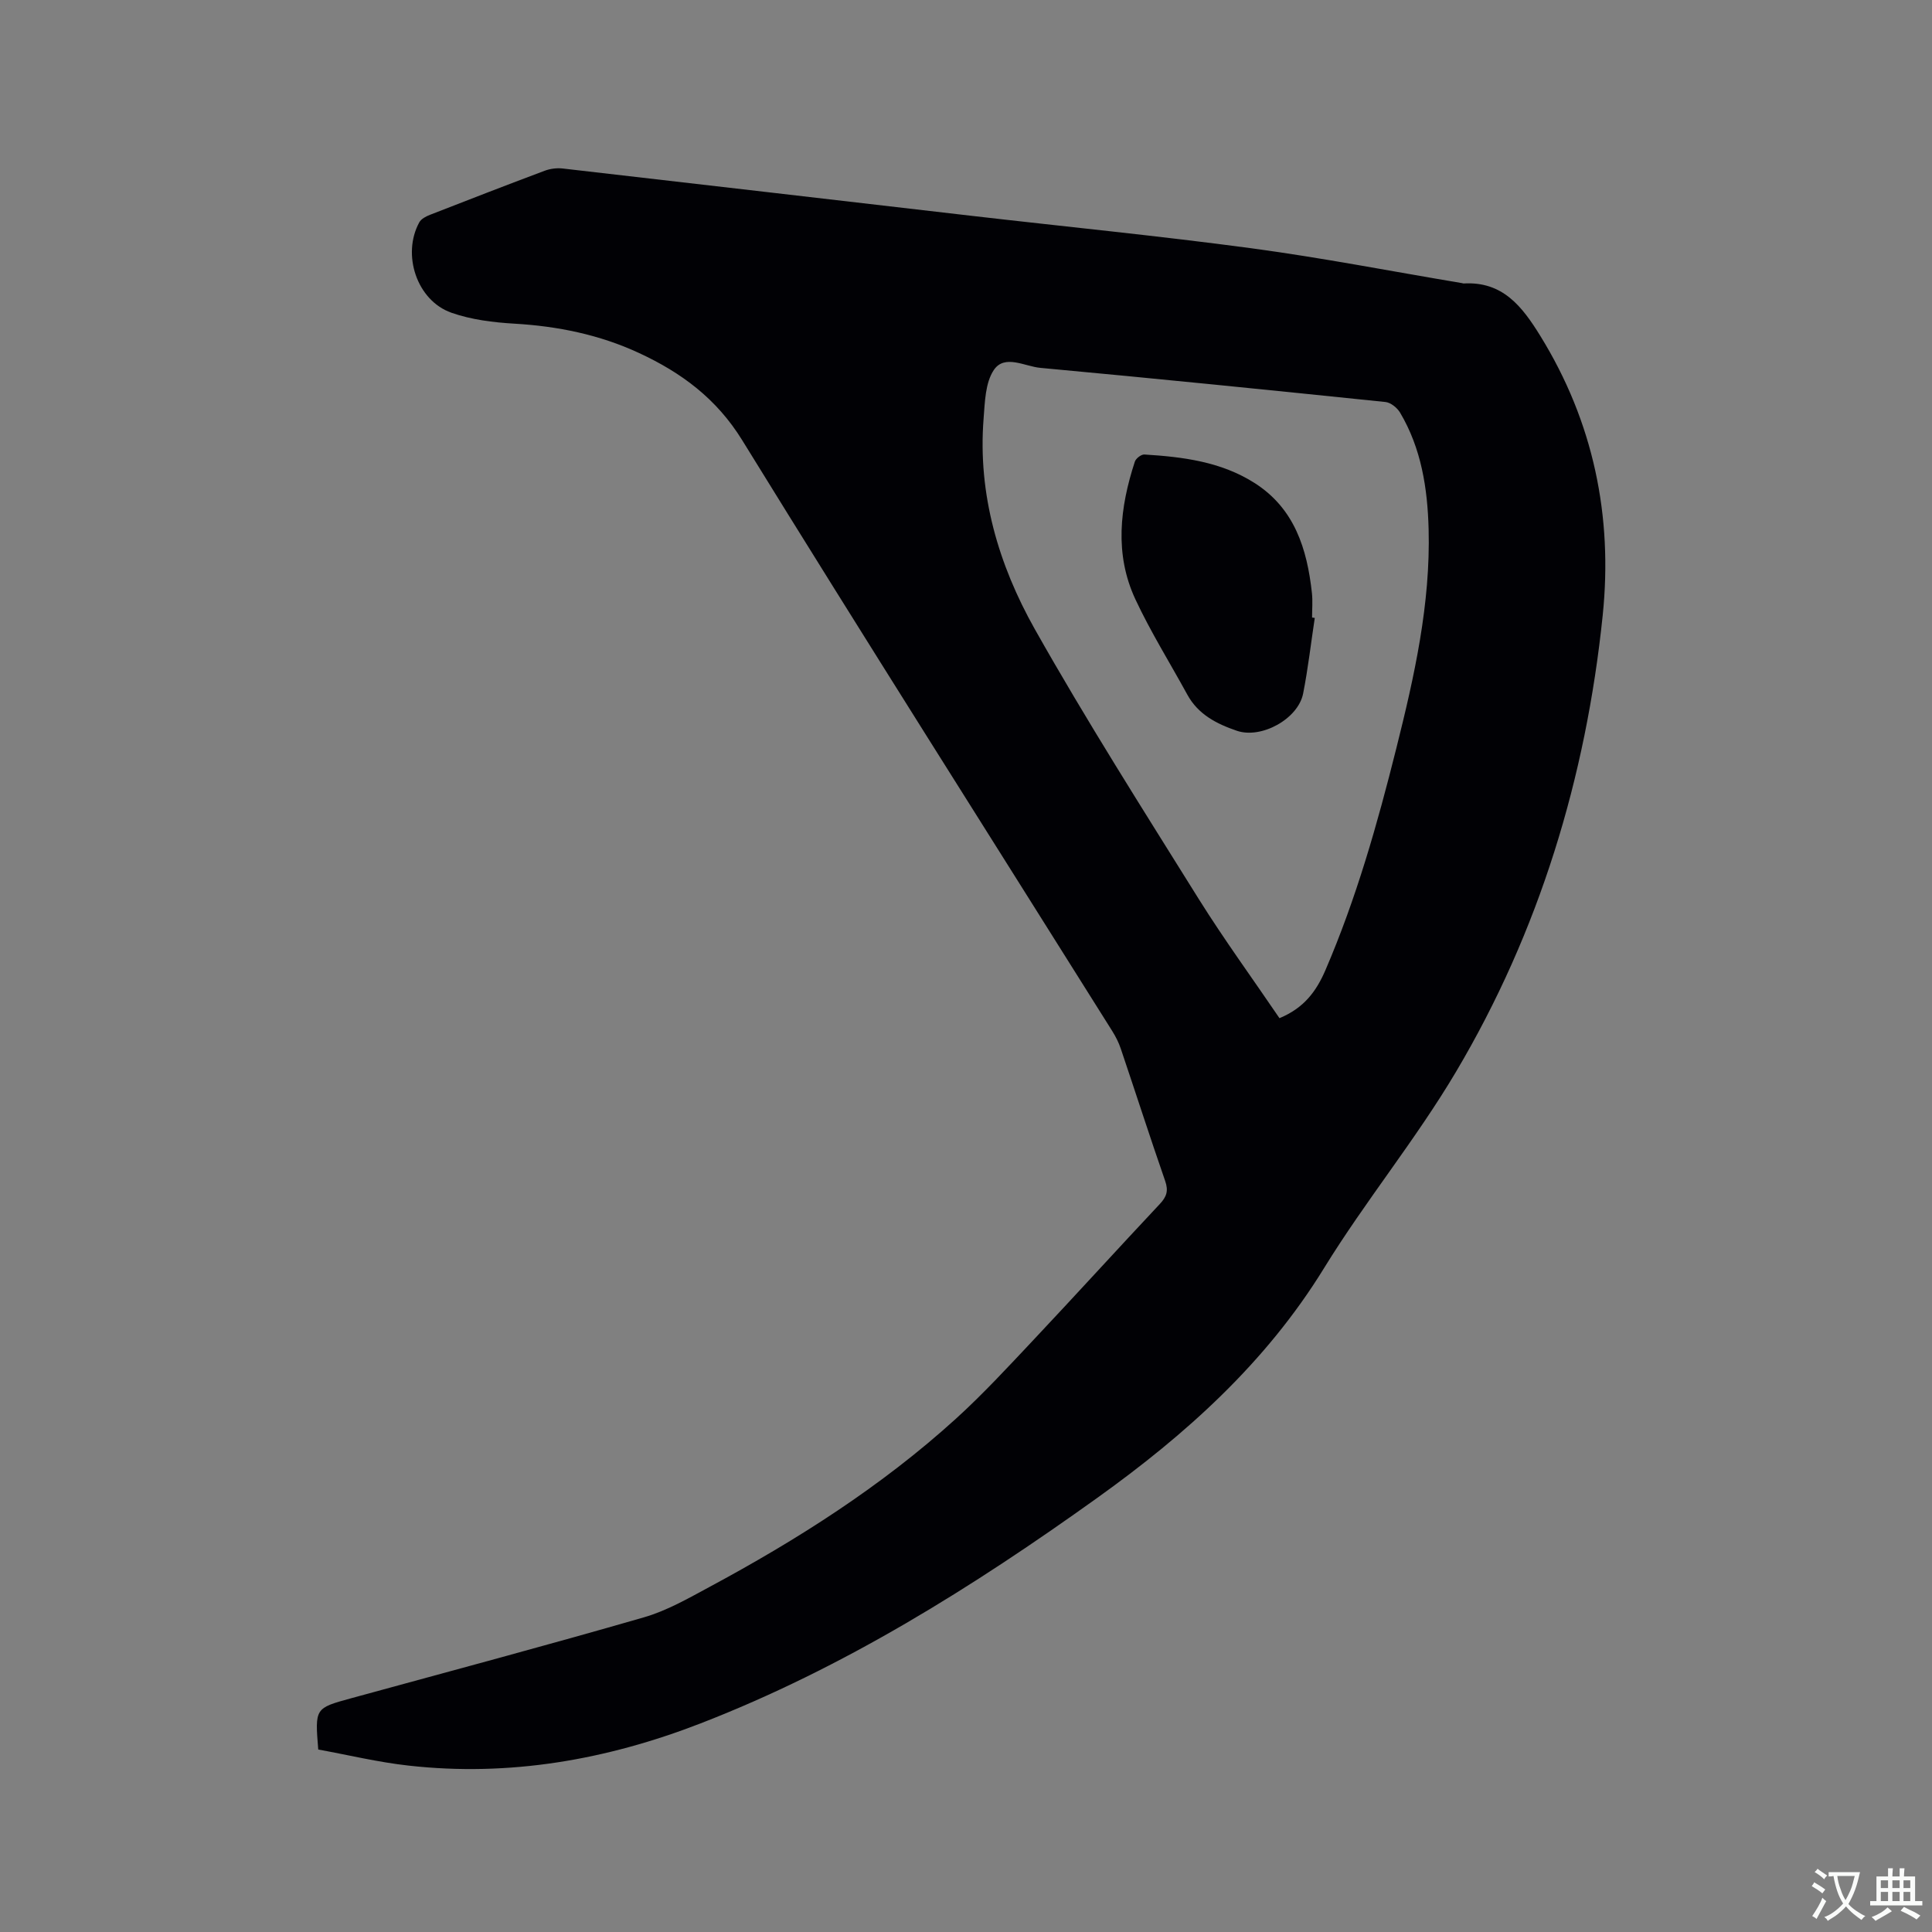 <svg enable-background="new 0 0 400 400" viewBox="0 0 400 400" xmlns="http://www.w3.org/2000/svg"><rect x="0" y="0" width="400" height="400" fill="#808080" stroke="none"/><path d="m65.89 362.22c-.7-8.59-.69-8.56 6.83-10.62 20.22-5.53 40.47-10.94 60.6-16.75 4.71-1.36 9.14-3.9 13.5-6.25 18.25-9.81 35.68-20.88 51.07-34.85 5.64-5.12 10.82-10.75 16.05-16.3 8.79-9.34 17.42-18.84 26.2-28.19 1.41-1.5 1.8-2.73 1.1-4.74-3.16-9.1-6.11-18.27-9.19-27.39-.43-1.29-1.07-2.54-1.79-3.69-25.57-40.74-51.34-81.35-76.59-122.29-5.34-8.66-12.64-14.02-21.38-18.07-8.16-3.79-16.82-5.55-25.81-6.07-4.39-.26-8.93-.82-13.04-2.27-7.15-2.53-10.28-12.05-6.63-18.71.39-.72 1.4-1.24 2.23-1.56 7.89-3.08 15.78-6.14 23.71-9.11 1.14-.43 2.49-.61 3.7-.48 28.31 3.24 56.62 6.56 84.93 9.83 19.26 2.23 38.56 4.12 57.77 6.7 14.58 1.96 29.05 4.78 43.56 7.21.1.02.21.08.31.07 8.11-.47 12.12 4.76 15.89 10.86 11.01 17.84 15.03 37.35 12.91 57.88-3.47 33.57-13.13 65.41-30.39 94.51-8.31 14.01-18.76 26.73-27.3 40.61-12.05 19.6-28.64 34.46-47.01 47.61-25.72 18.42-52.44 35.17-82.1 46.66-19.43 7.53-39.55 11.07-60.41 8.73-6.27-.69-12.46-2.19-18.72-3.33zm199.01-151.42c5.08-2.1 7.62-5.55 9.52-9.95 6.39-14.84 10.76-30.29 14.67-45.91 3.74-14.92 7.1-29.9 6.69-45.42-.23-8.44-1.51-16.68-5.91-24.09-.6-1.01-1.94-2.09-3.03-2.2-23.81-2.46-47.62-4.87-71.46-7.07-3.22-.3-7.38-2.86-9.61.43-1.79 2.65-1.86 6.67-2.13 10.12-1.22 15.64 3.11 30.23 10.6 43.54 10.7 18.98 22.42 37.4 33.96 55.9 5.27 8.42 11.14 16.46 16.7 24.65z" fill="#010105"/><path d="m272.21 127.93c-.79 5.22-1.39 10.48-2.41 15.66-1.04 5.26-8.65 9.44-13.72 7.71-4.16-1.42-8-3.36-10.25-7.47-3.6-6.58-7.59-12.97-10.76-19.75-4.36-9.35-3.22-19-.11-28.51.22-.66 1.32-1.51 1.97-1.47 7.97.49 15.86 1.48 22.8 5.89 8.3 5.28 10.89 13.66 11.89 22.79.18 1.67.03 3.39.03 5.08.18.03.37.05.56.07z" fill="#010105"/><g fill="#fafbfa"><path d="m377.9 391.2c-.2.3-.4.5-.6.8-.7-.6-1.4-1-2.2-1.5.2-.3.4-.5.5-.8.6.4 1.4.8 2.3 1.5zm-1.8 6.1c-.2-.2-.5-.4-.9-.6.4-.6.8-1.2 1.2-1.9s.7-1.3.9-1.9c.3.3.5.5.8.7-.7 1.3-1.4 2.6-2 3.7zm2.2-9c-.3.3-.5.5-.6.8-.6-.6-1.3-1.1-2-1.5.3-.3.5-.5.6-.7.6.5 1.3.9 2 1.4zm.3.2v-.9h2 4.5c-.3 1.3-.6 2.5-1 3.6s-.9 2.1-1.4 3c.4.5 1 1 1.6 1.4s1.2.8 1.9 1.1c-.3.2-.5.4-.8.8-.4-.3-1-.7-1.6-1.2s-1.2-1.1-1.6-1.6c-.5.6-1.1 1.1-1.7 1.6s-1.4.9-2.1 1.4c-.1-.3-.3-.5-.7-.8.6-.2 1.2-.5 1.9-1s1.4-1.1 2-1.8c-.5-.8-.9-1.6-1.2-2.5s-.6-2-.8-3.2c-.4.1-.7.1-1 .1zm2.5 2.7c.3 1 .7 1.7 1 2.2.3-.5.6-1.1 1-2s.6-1.9.9-3h-3.2-.4c.1.9.3 1.8.7 2.8z"/><path d="m396.5 388.5v1.5 3.6h1.5v.9c-.4 0-1 0-1.7 0h-7.9c-.5 0-.9 0-1.2 0v-.9h1.3v-3.5c0-.7 0-1.2 0-1.6h2.4c0-.8 0-1.4 0-1.7h1c0 .3-.1.8-.1 1.7h1.5c0-.8 0-1.4 0-1.7h1c0 .3-.1.9-.1 1.7zm-8.2 9.2c-.2-.3-.5-.5-.8-.8.8-.3 1.4-.6 1.9-.9s1-.7 1.4-1.1c.3.3.6.5.9.8-1.6 1-2.8 1.6-3.4 2zm2.6-6.8v-1.6h-1.5v1.6zm0 2.7v-1.9h-1.5v1.9zm2.4-2.7v-1.6h-1.5v1.6zm0 2.7v-1.9h-1.5v1.9zm.2 2 .7-.8c.4.2.9.5 1.6.8s1.3.7 1.8 1c-.3.3-.5.5-.8.8-.4-.3-1.5-1-3.3-1.8zm2-4.7v-1.6h-1.4v1.6zm0 2.7v-1.9h-1.4v1.9z"/></g></svg>